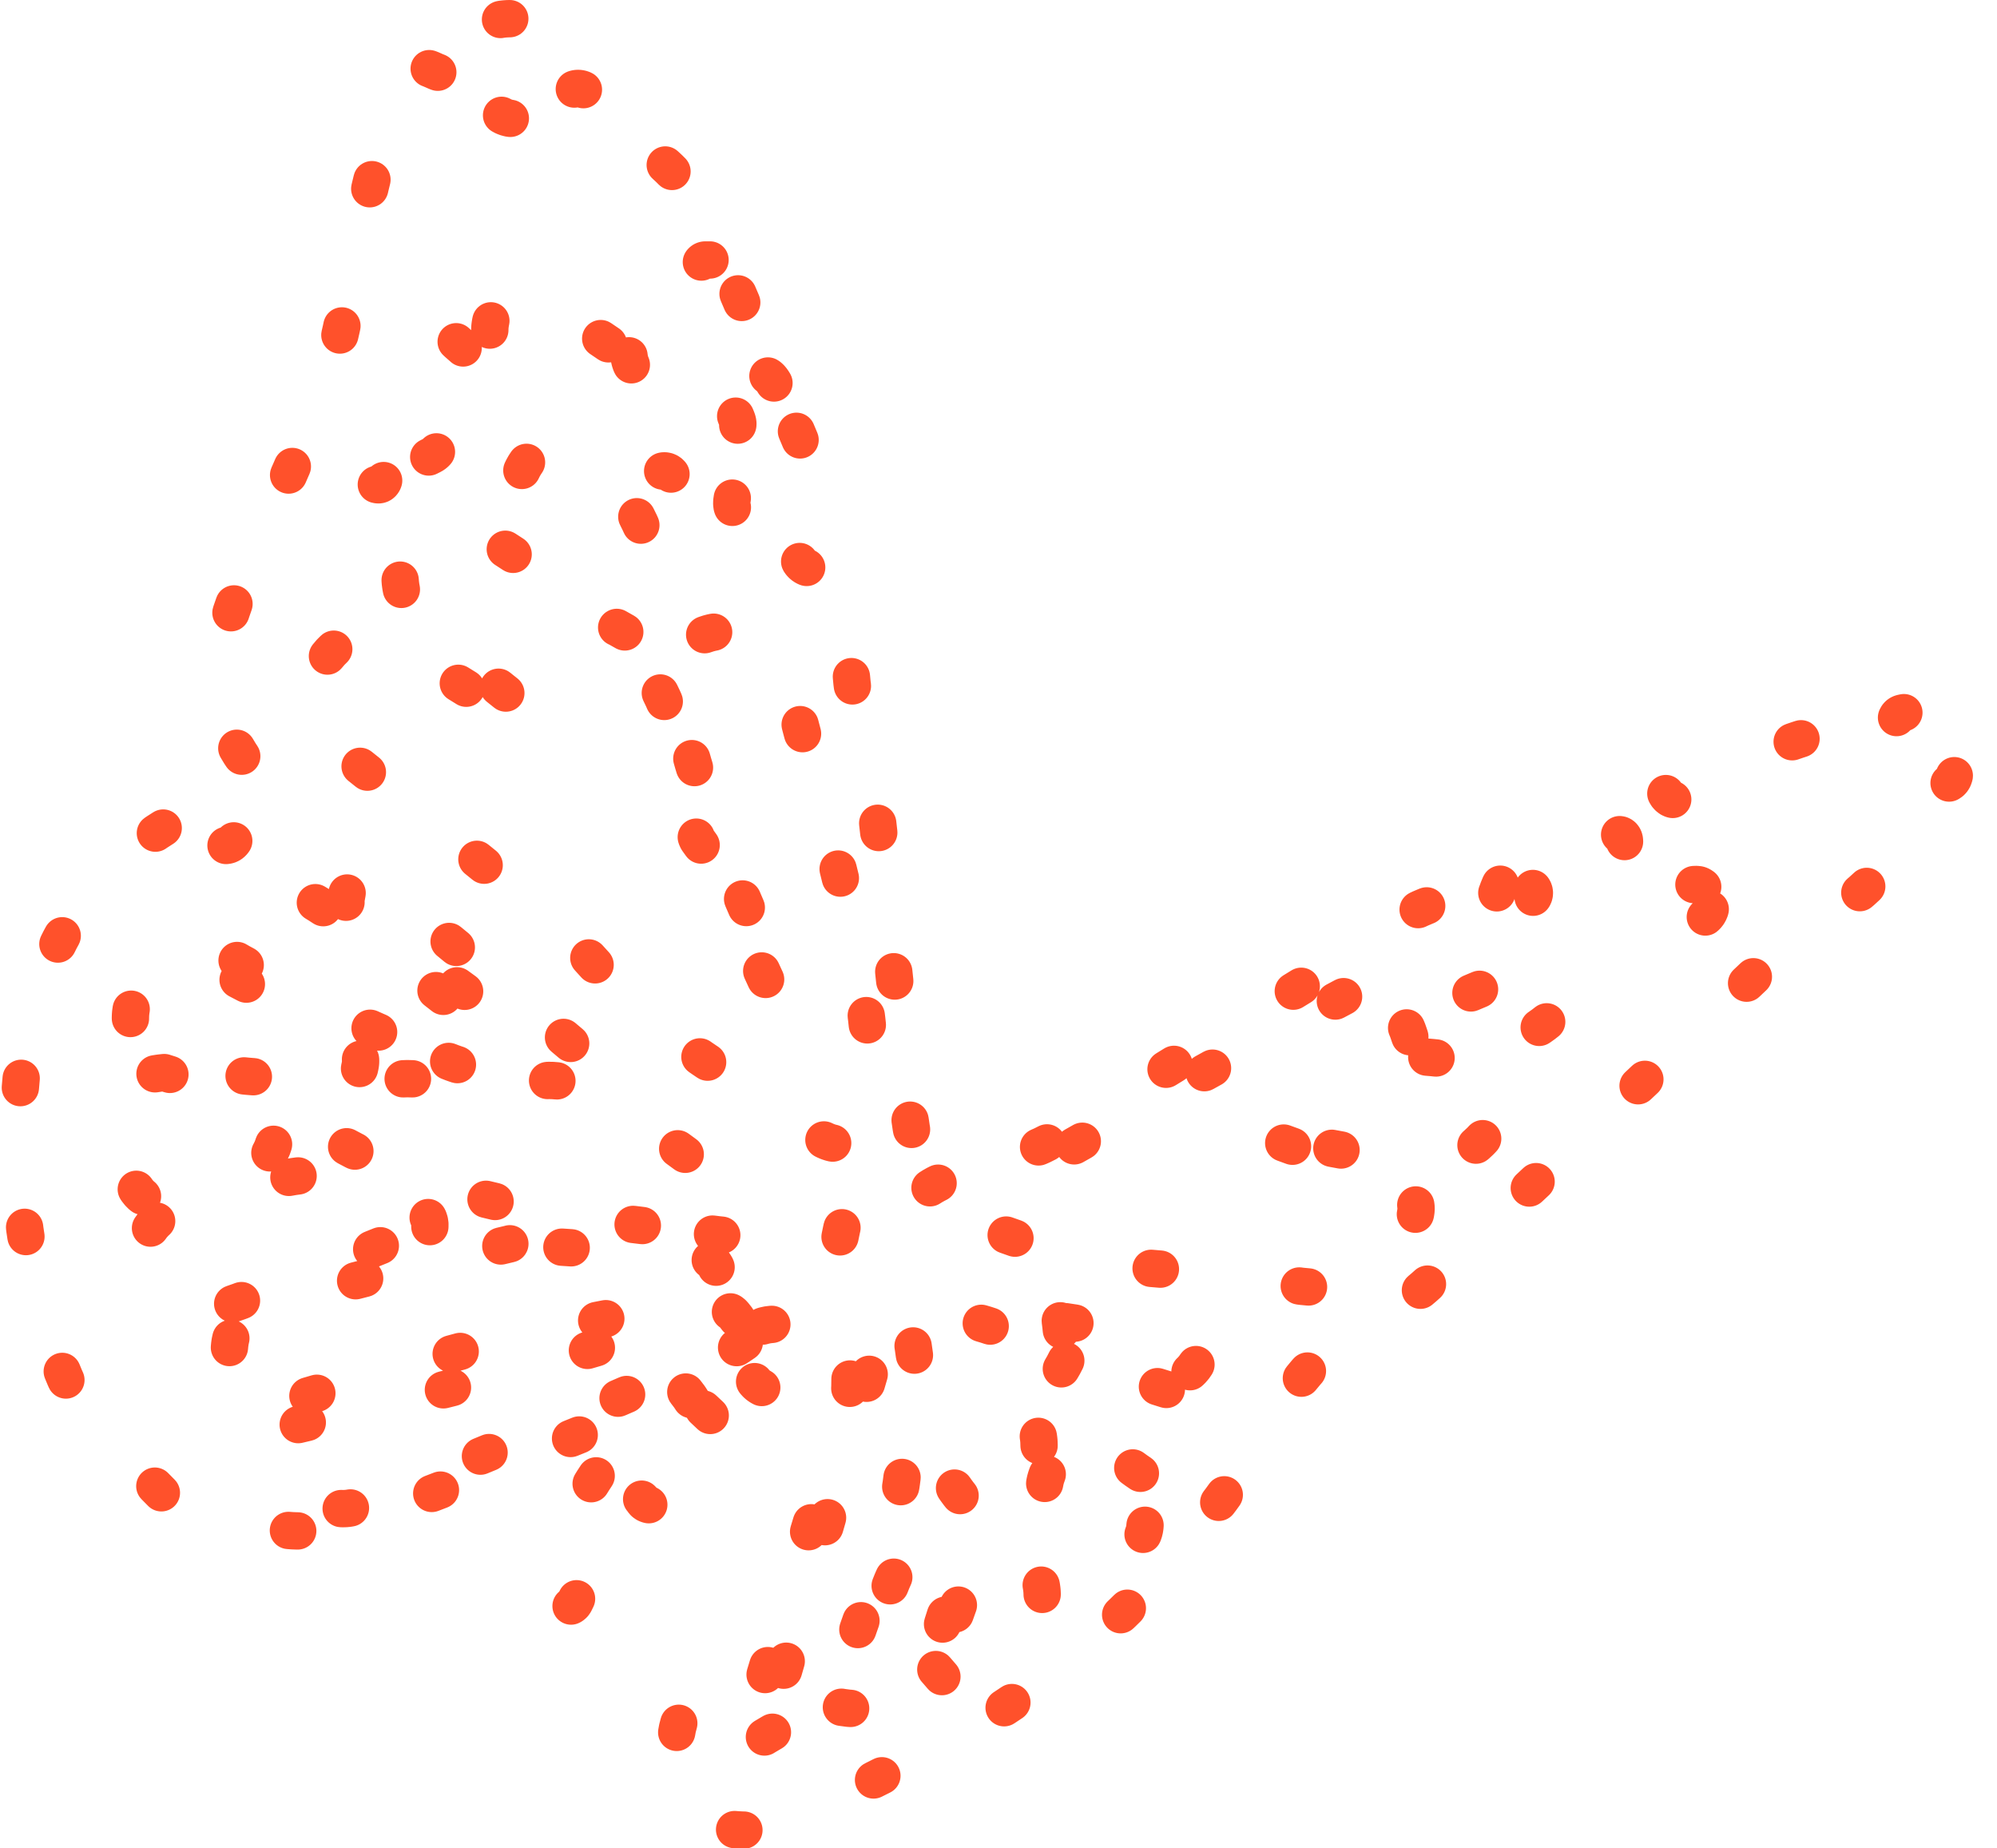 <svg width="107" height="99" viewBox="0 0 107 99" fill="none" xmlns="http://www.w3.org/2000/svg">
<path d="M80.2 47.829C80.202 47.829 80.203 47.829 80.204 47.827C80.981 45.506 83.38 44.208 85.741 44.774C86.038 44.846 86.37 44.776 86.704 44.715C86.894 44.68 87.032 44.838 87.04 45.031V45.031V45.031C87.065 46.077 88.219 46.965 89.132 46.455C89.32 46.35 89.487 46.226 89.621 46.072C90.094 45.53 90.265 44.725 90.485 43.896C90.596 43.481 90.365 43.04 89.953 42.92C89.827 42.884 89.705 42.849 89.584 42.813C89.319 42.736 89.068 42.305 89.325 42.206V42.206C91.978 41.211 94.615 40.165 97.311 39.312C97.963 39.107 99.111 39.282 99.531 39.741C100.563 40.867 101.173 40.397 101.911 39.676C102.116 39.475 102.088 39.142 101.83 39.018V39.018C101.472 38.847 101.51 38.286 101.898 38.201C102.656 38.033 103.348 37.888 104.041 37.894C104.257 37.895 104.473 37.953 104.688 38.041C105.408 38.335 105.815 39.501 105.16 39.921V39.921C105.026 40.005 104.852 40.025 104.648 40.046C104.188 40.094 104.038 40.547 104.418 40.81V40.81C104.857 41.116 104.829 41.86 104.312 41.995C104.238 42.014 104.165 42.033 104.092 42.053C103.667 42.163 103.451 42.622 103.498 43.058C103.634 44.298 102.821 45.178 101.748 45.927C100.269 46.96 99.411 48.704 97.191 48.97C96.162 49.094 95.395 50.951 94.396 51.898C89.175 56.858 83.928 61.783 78.673 66.704C77.404 67.891 76.208 69.237 74.737 70.103C74.132 70.46 73.508 70.784 72.873 71.089C70.599 72.181 68.331 75.514 67.116 77.725V77.725C66.126 79.525 64.797 81.163 63.485 82.766C59.769 87.31 55.276 90.941 50.089 93.667C47.191 95.193 44.251 96.672 41.199 97.847C40.033 98.292 38.515 97.847 37.161 97.744C36.938 97.727 36.552 97.401 36.552 97.216C36.545 95.594 35.875 93.931 36.38 92.275C36.505 91.866 36.974 92.036 36.95 92.463V92.463C36.94 92.654 37.058 92.804 37.24 92.864C39.224 93.518 39.959 93.101 40.539 91.198C42.172 85.831 43.822 80.469 45.425 75.089C45.575 74.587 45.535 74.032 45.547 73.324C45.55 73.125 45.32 73.001 45.145 73.097V73.097C44.893 73.235 44.661 72.903 44.859 72.694C45.046 72.495 45.216 72.315 45.382 72.14C45.467 72.05 45.47 71.91 45.388 71.816V71.816C45.311 71.728 45.181 71.709 45.081 71.771C44.903 71.882 44.728 71.992 44.566 72.092C44.209 72.315 43.749 72.274 43.434 71.994C43.232 71.814 43.031 71.636 42.833 71.459C41.978 70.699 40.665 70.788 39.921 71.657C39.764 71.841 39.607 72.024 39.45 72.208V72.208C39.456 72.2 39.469 72.203 39.47 72.213C39.508 72.693 39.453 73.212 39.617 73.648C39.984 74.611 40.027 75.419 39.549 75.992C39.188 76.424 38.532 76.275 38.122 75.889C37.643 75.437 37.202 75.021 36.762 74.607C36.749 74.595 36.752 74.574 36.766 74.566V74.566C31.284 76.748 25.84 79.032 20.301 81.069C17.772 81.999 15.059 82.685 12.491 80.901C12.324 80.786 12.002 80.709 11.844 80.794C10.035 81.754 9.126 80.417 8.067 79.38C7.167 78.501 6.104 77.768 5.302 76.812C4.552 75.916 3.931 74.87 3.472 73.794C1.547 69.255 0.87 64.325 1.02 59.571C1.23 52.922 3.652 46.921 10.112 43.569C11.089 43.061 12.198 42.8 13.315 42.474C13.711 42.359 14.047 41.859 13.769 41.554V41.554C10.914 38.412 11.492 34.923 12.873 31.451C14.364 27.691 16.233 24.069 17.558 20.254C18.497 17.553 18.775 14.63 19.414 11.818C19.971 9.37 20.576 6.927 21.262 4.513C21.527 3.583 22.295 3.335 23.216 3.768C23.313 3.813 23.411 3.855 23.514 3.891C24.048 4.077 24.268 3.452 23.958 2.979V2.979V2.979C23.701 2.582 24.156 1.971 24.579 2.182C24.626 2.205 24.671 2.232 24.712 2.263C24.919 2.417 25.095 2.612 25.261 2.821C25.644 3.304 25.832 3.913 25.948 4.519C26.177 5.713 26.728 6.357 27.55 6.355C28.3 6.354 28.343 5.357 27.73 4.923C27.373 4.67 27.021 4.42 26.672 4.172C26.34 3.936 26.338 3.443 26.735 3.354V3.354C27.107 3.27 27.334 2.778 27.052 2.522C26.906 2.389 26.766 2.263 26.63 2.139C26.224 1.771 26.33 1.107 26.873 1.032C28.549 0.801 30.308 1.811 32.054 4.077C32.456 4.599 31.884 5.208 31.334 4.845V4.845C31.016 4.636 30.546 4.737 30.457 5.108C30.202 6.169 30.709 6.815 31.704 6.987C34.953 7.54 36.861 9.589 38.1 12.414C39.981 16.705 41.803 21.017 43.612 25.338C43.852 25.908 44.037 26.598 43.942 27.186C43.883 27.565 43.403 27.881 43.059 28.217C43.003 28.271 42.917 28.283 42.85 28.242V28.242C42.735 28.171 42.59 28.262 42.603 28.396C42.648 28.842 42.691 29.288 42.735 29.74C42.787 30.276 43.313 30.591 43.813 30.39C44.136 30.26 44.407 30.175 44.478 30.259C44.928 30.791 45.224 31.554 45.314 32.261C45.524 33.898 45.49 35.57 45.73 37.199C45.927 38.541 46.527 39.831 46.69 41.173C47.32 46.454 47.843 51.752 48.422 57.042C48.585 58.529 48.713 60.03 49.022 61.492C49.373 63.168 47.972 63.755 47.089 63.871C45.438 64.089 45.245 65.088 45.005 66.28V66.28C44.8 67.289 45.698 68.026 46.426 67.298C47.965 65.758 48.895 63.629 51.061 63.091C51.517 62.978 51.816 62.427 51.5 62.079V62.079C51.22 61.771 51.34 61.203 51.74 61.088C52.085 60.989 52.372 60.93 52.528 61.046C54.325 62.396 55.705 61.513 57.257 60.531C62.096 57.466 67.013 54.517 71.887 51.504C72.77 50.959 73.627 50.355 74.433 49.699C75.843 48.549 77.46 48.082 79.169 47.891C79.595 47.843 79.862 48.32 79.615 48.671C79.598 48.695 79.581 48.72 79.563 48.744C79.467 48.882 79.469 49.066 79.57 49.199V49.199C79.689 49.357 79.907 49.402 80.079 49.303C80.721 48.934 81.365 48.565 82.008 48.195C82.19 48.09 82.263 47.864 82.178 47.671V47.671C82.097 47.49 81.898 47.394 81.705 47.442C81.204 47.569 80.701 47.698 80.201 47.824C80.199 47.825 80.198 47.828 80.2 47.829V47.829ZM33.041 33.614C33.041 33.611 33.045 33.609 33.047 33.61C33.362 33.788 33.679 33.967 34 34.148C34.338 34.338 34.768 34.189 34.873 33.817C35.864 30.293 34.006 25.802 30.919 24.532C30.169 24.223 28.84 24.099 28.416 24.523C27.812 25.132 27.503 26.362 27.619 27.258C27.73 28.12 28.442 28.986 29.072 29.685V29.685C29.431 30.082 28.946 30.666 28.503 30.365C28.039 30.052 27.572 29.742 27.1 29.44C26.247 28.896 25.223 28.231 24.309 28.279C23.388 28.326 22.218 28.982 21.699 29.745C21.287 30.345 21.377 31.712 21.81 32.377C22.509 33.453 23.615 34.293 24.635 35.129C26.052 36.291 27.484 37.437 28.919 38.578C29.23 38.826 28.905 39.301 28.566 39.094V39.094C26.097 37.589 23.675 36.003 21.163 34.571C19.624 33.693 18.235 34.083 17.378 35.377C15.869 37.658 15.878 37.962 17.588 39.617C17.961 39.977 18.364 40.307 18.771 40.633C22.38 43.535 26.063 46.355 29.582 49.365C31.46 50.968 32.908 53.085 34.825 54.633C37.199 56.553 39.836 58.152 42.399 59.828C43.488 60.54 44.714 62.092 45.978 60.716C46.694 59.94 46.716 58.298 46.651 57.072C46.287 50.441 44.225 44.165 42.605 37.778C42.185 36.121 41.342 35.097 40.312 34.317C38.579 33.004 35.732 34.433 36.115 36.573V36.573C37.174 42.433 39.57 47.839 42.048 53.21V53.21C42.347 53.86 41.778 54.12 41.482 53.468C41.285 53.035 41.088 52.602 40.886 52.172C39.754 49.766 38.986 47.136 37.38 45.009C37.145 44.698 36.893 42.201 36.831 41.816V41.816C36.334 38.717 35.125 35.97 33.042 33.617C33.042 33.616 33.041 33.615 33.041 33.614V33.614ZM75.368 55.065C75.368 55.066 75.368 55.066 75.368 55.066C75.518 55.383 75.586 55.885 75.822 55.983C78.12 56.969 82.042 55.996 83.594 54.02V54.02C84.229 53.215 83.4 51.52 82.407 51.781C82.391 51.785 82.375 51.79 82.359 51.795C80.787 52.331 79.262 52.999 77.733 53.654C77.235 53.867 77.232 53.042 76.697 52.953V52.953C75.608 52.764 74.249 52.19 73.439 52.618C67.249 55.889 61.153 59.344 55.057 62.795C54.325 63.21 53.639 63.845 53.167 64.539C52.961 64.844 53.223 65.92 53.493 66.014C55.328 66.665 57.192 67.351 59.108 67.647C62.298 68.136 65.59 68.08 68.736 68.74C71.454 69.31 73.396 68.877 75.038 66.58C76.349 64.745 76.191 63.896 74.043 63.133C71.787 62.333 69.54 61.51 67.291 60.689C66.714 60.478 66.749 59.456 67.245 59.82V59.82C69.812 61.719 72.898 61.672 75.831 62.19C77.554 62.495 78.934 61.809 79.903 60.433C80.374 59.768 81.026 58.705 80.79 58.199C80.49 57.552 79.414 57.046 78.6 56.901C77.369 56.681 76.118 56.594 74.786 56.503C74.256 56.467 74.103 55.774 74.565 55.513C74.839 55.359 75.102 55.211 75.364 55.063C75.366 55.063 75.368 55.064 75.368 55.065V55.065ZM27.319 66.629C27.319 66.63 27.318 66.631 27.317 66.632C26.545 66.816 25.166 67.141 23.787 67.48C21.626 68.007 19.427 68.436 17.314 69.109C15.676 69.632 14.021 70.292 12.628 71.261C12.127 71.612 12.32 73.035 12.29 73.974C12.234 75.732 12.616 75.993 14.364 75.475C14.862 75.329 15.342 75.114 15.843 74.969C19.5 73.91 23.126 72.74 26.821 71.835C30.465 70.944 34.19 70.373 37.851 69.55C37.891 69.541 37.93 69.53 37.969 69.516C38.849 69.194 38.625 67.451 37.692 67.364V67.364C34.469 67.073 31.238 66.893 27.321 66.627C27.32 66.627 27.319 66.628 27.319 66.629V66.629ZM38.176 66.11C38.962 66.209 40.011 66.369 40.431 65.697V65.697C40.577 65.461 40.286 64.844 40.046 64.501C39.75 64.085 39.334 63.738 38.914 63.438C36.659 61.822 34.465 60.103 32.094 58.679C31.117 58.092 29.458 57.608 28.617 58.049C27.023 58.889 25.595 58.868 24.146 58.259C22.008 57.355 20.083 57.865 18.141 58.744C16.846 59.331 16.705 60.231 17.892 61.02C18.797 61.624 19.83 62.049 20.833 62.495C26.291 64.914 32.152 65.348 38.176 66.11ZM39.48 70.637C39.48 70.636 39.48 70.634 39.479 70.633L39.331 70.445C39.15 70.214 38.844 70.12 38.566 70.211C38.184 70.336 37.802 70.462 37.418 70.575C33.817 71.629 30.238 72.748 26.616 73.717C23.041 74.673 19.423 75.487 15.822 76.353C14.845 76.589 14.206 76.971 14.613 78.154C15.158 79.727 17.609 81.283 19.105 80.687C24.798 78.411 30.478 76.1 36.076 73.601C37.387 73.014 38.356 71.648 39.478 70.641C39.479 70.64 39.48 70.638 39.48 70.637V70.637ZM23.032 65.71V65.71C23.068 65.307 22.837 64.928 22.467 64.764C20.247 63.781 18.061 62.56 15.47 63.073C13.267 63.511 11.128 64.299 8.989 65.019C8.569 65.161 7.922 65.812 7.994 66.018C8.487 67.454 8.938 69.002 9.859 70.142C10.185 70.545 11.857 70.073 12.808 69.722C15.723 68.65 18.591 67.441 21.476 66.293C21.989 66.087 22.511 65.903 23.028 65.707C23.03 65.706 23.032 65.707 23.032 65.71V65.71ZM24.039 56.86C24.992 57.253 26.855 57.694 26.929 56.665V56.665C26.959 56.253 26.684 55.67 26.346 55.404C23.568 53.235 20.816 51.023 17.918 49.026C15.44 47.324 15.316 47.448 12.783 49.305C12.736 49.339 12.667 49.352 12.637 49.395C12.354 49.776 11.822 50.205 11.87 50.543C11.925 50.925 12.457 51.324 12.868 51.551C14.845 52.618 16.816 53.698 18.852 54.641C20.569 55.438 22.326 56.154 24.039 56.86ZM40.958 93.05C40.957 93.05 40.957 93.048 40.958 93.048C42.843 91.905 44.624 91.3 45.271 89.325C46.257 86.311 47.483 83.345 48.148 80.258C48.59 78.196 48.474 76.036 47.974 73.79C47.841 73.19 46.833 72.715 46.664 73.305V73.305C44.787 79.718 42.944 86.144 40.959 93.049C40.959 93.049 40.959 93.05 40.958 93.05V93.05ZM48.923 72.101C48.923 72.1 48.925 72.1 48.925 72.101C49.027 72.767 49.108 73.514 49.262 74.249C49.751 76.576 50.184 78.925 51.975 80.717C53.214 81.952 54.217 81.802 54.89 80.186C55.486 78.754 56.163 77.361 55.173 75.736C54.886 75.269 55.418 74.356 55.413 73.648C55.409 73.005 55.37 71.947 55.023 71.792C53.613 71.162 52.1 70.695 50.578 70.391C49.476 70.168 48.829 70.819 48.923 72.101V72.101ZM19.264 57.24C19.264 57.239 19.264 57.239 19.264 57.239C19.274 57.194 19.283 57.15 19.293 57.106C19.413 56.555 19.154 55.992 18.66 55.719C16.047 54.277 13.468 52.76 10.764 51.517C9.015 50.715 7.339 52.057 7.021 54.11C6.781 55.64 7.896 56.883 9.636 57.098C11.124 57.282 12.603 57.685 14.09 57.698C15.812 57.711 17.538 57.407 19.26 57.244C19.262 57.244 19.264 57.242 19.264 57.24V57.24ZM8.8 57.458C7.39 57.586 6.687 58.054 6.267 59.485C5.83 60.99 6.494 61.967 7.017 63.18C7.553 64.419 8.23 64.518 9.306 64.102C10.764 63.541 12.26 63.078 13.691 62.465V62.465C14.81 61.983 15.132 60.203 14.208 59.41C14.095 59.314 13.975 59.233 13.846 59.172C12.248 58.427 10.492 58.011 8.8 57.459C8.799 57.459 8.8 57.458 8.8 57.458V57.458ZM45.083 91.456C45.083 91.458 45.084 91.46 45.086 91.46C47.057 91.789 49.001 91.047 49.541 89.672C50.235 87.901 50.835 86.084 51.311 84.241V84.241C51.866 82.078 48.633 82.615 47.801 84.687C46.885 86.969 45.988 89.203 45.083 91.454C45.083 91.455 45.083 91.455 45.083 91.456V91.456ZM57.106 72.889C57.106 72.889 57.106 72.89 57.106 72.891C56.81 73.525 56.155 74.296 56.331 74.669C56.768 75.599 57.51 76.43 58.277 77.146C58.851 77.682 59.7 77.909 60.343 78.381C61.993 79.594 61.993 79.611 63.065 77.785C63.301 77.386 63.545 76.992 63.837 76.636C64.544 75.762 64.244 75.024 63.352 74.716C61.455 74.06 59.493 73.572 57.107 72.887C57.106 72.886 57.105 72.888 57.106 72.889V72.889ZM38.044 13.927C38.044 13.927 38.044 13.927 38.044 13.927C37.959 13.927 37.876 13.927 37.792 13.927C37.67 13.927 37.565 14.014 37.537 14.133C37.492 14.327 37.443 14.521 37.452 14.711C37.529 16.867 37.405 17.013 35.33 17.108C34.152 17.159 33.341 18.544 33.852 19.598C34.593 21.127 35.696 21.498 37.025 21.083C37.534 20.924 38.112 21.084 38.371 21.55C38.563 21.897 38.752 22.238 38.939 22.574C39.258 23.151 39.722 22.993 39.458 22.389V22.389C39.22 21.841 39.014 21.277 38.798 20.72C38.743 20.578 38.806 20.418 38.943 20.352V20.352C39.072 20.291 39.225 20.333 39.298 20.456C39.466 20.742 39.621 21.046 39.861 21.248C40.35 21.656 40.912 21.977 41.477 22.264C41.546 22.299 42.026 21.823 41.983 21.724C41.726 21.133 41.495 20.241 41.036 20.087C39.3 19.487 38.906 18.102 38.584 16.598C38.396 15.711 38.224 14.817 38.045 13.926C38.044 13.926 38.044 13.926 38.044 13.927V13.927ZM56.108 78.985C54.807 82.303 61.872 84.753 61.325 81.231V81.231C61.016 79.23 59.113 78.96 57.647 78.252C56.819 77.854 56.434 78.158 56.108 78.985V78.985ZM50.141 89.438C50.141 89.437 50.141 89.437 50.142 89.437C50.275 89.59 50.407 89.744 50.54 89.898C50.614 89.983 50.738 90.001 50.834 89.942C52.19 89.109 53.605 88.351 54.869 87.396C56.146 86.427 56.129 84.626 55.023 83.439C54.093 82.44 52.726 82.543 52.198 83.795C51.419 85.637 50.819 87.552 50.142 89.438C50.142 89.438 50.141 89.438 50.141 89.438V89.438ZM18.599 47.838C18.599 47.838 18.6 47.839 18.599 47.84C18.581 47.941 18.562 48.043 18.544 48.144C18.499 48.386 18.605 48.632 18.812 48.765C22.596 51.194 25.971 54.254 30.154 56.472C30.453 56.631 31.048 56.278 30.782 56.069V56.069C27.507 53.317 24.267 50.531 20.906 47.886C20.422 47.505 19.384 47.833 18.6 47.834C18.598 47.834 18.598 47.837 18.599 47.838V47.838ZM32.6 18.419C32.6 18.419 32.599 18.419 32.599 18.419C30.898 17.279 29.762 16.392 28.506 15.74C28.069 15.513 27.04 15.667 26.796 16.01C26.401 16.567 26.058 17.708 26.358 18.093C26.924 18.826 27.953 19.611 28.798 19.624C29.932 19.641 31.076 18.944 32.599 18.417C32.6 18.416 32.601 18.418 32.6 18.419V18.419ZM56.811 70.755C56.879 71.244 56.867 71.432 56.918 71.449C59.066 72.221 61.213 73.005 63.391 73.696C63.562 73.751 64.192 73.121 64.171 72.834C64.15 72.47 63.734 71.882 63.404 71.822C61.275 71.411 59.124 71.115 56.815 70.76C56.813 70.76 56.811 70.757 56.811 70.755V70.755ZM91.232 47.504C91.066 47.376 90.965 47.376 90.756 47.386C89.264 47.458 88.289 48.416 88.425 49.489C88.481 49.918 89.415 50.646 89.496 50.591C90.147 50.141 90.761 49.639 91.369 49.126C91.852 48.719 91.732 47.89 91.232 47.504V47.504ZM39.236 26.684C38.864 28.538 42.277 27.036 40.579 26.204C40.514 26.172 40.445 26.146 40.371 26.127C40.046 26.041 39.291 26.414 39.236 26.684V26.684ZM24.815 18.64C24.815 18.639 24.815 18.637 24.814 18.637C24.043 17.986 23.636 17.433 23.126 17.305V17.305C22.329 17.102 22.441 19.009 23.207 19.308C23.23 19.317 23.253 19.325 23.276 19.332C23.589 19.427 24.056 19.007 24.813 18.643C24.814 18.643 24.815 18.641 24.815 18.64V18.64ZM12.109 45.291C12.941 45.244 12.853 43.434 12.033 43.578V43.578C11.996 43.584 11.96 43.594 11.925 43.607C11.247 43.859 11.365 45.308 12.088 45.292V45.292C12.095 45.292 12.102 45.292 12.109 45.291ZM20.164 25.955C20.874 26.158 20.687 24.438 19.97 24.264C19.914 24.25 19.859 24.242 19.804 24.241V24.241C19.166 24.219 19.34 25.494 19.884 25.828C19.974 25.883 20.067 25.927 20.164 25.955V25.955ZM35.952 25.396C35.79 25.193 35.493 25.165 35.297 25.335V25.335C35.1 25.505 35.084 25.805 35.26 25.997C35.681 26.453 36.102 26.909 36.552 27.335V27.335C36.854 27.607 36.958 26.653 36.704 26.336C36.453 26.023 36.203 25.709 35.952 25.396ZM22.971 24.481C22.972 24.481 22.972 24.48 22.973 24.48C23.029 24.452 23.086 24.424 23.142 24.395C23.544 24.193 23.706 23.698 23.499 23.298C23.319 22.951 23.133 22.607 22.921 22.282V22.282C22.645 21.868 22.256 22.994 22.471 23.442C22.636 23.787 22.802 24.133 22.966 24.478C22.967 24.48 22.969 24.481 22.971 24.481V24.481Z" stroke="#FF512B" stroke-width="2" stroke-linecap="round" stroke-linejoin="round" stroke-dasharray="0.5 7.5"/>
<path d="M36.745 74.57C36.745 74.57 36.745 74.57 36.745 74.57C37.804 75.867 37.755 77.105 36.754 78.393C36.615 78.572 36.348 78.581 36.178 78.432V78.432C35.935 78.22 35.56 78.362 35.506 78.679C35.419 79.189 35.327 79.722 35.22 80.344C35.158 80.704 34.626 80.698 34.44 80.385V80.385C34.243 80.054 33.794 80.267 33.766 80.651C33.734 81.093 33.704 81.512 33.672 81.937C33.651 82.216 33.33 82.372 33.079 82.249V82.249C32.795 82.111 32.499 82.358 32.543 82.671C32.568 82.85 32.593 83.028 32.618 83.212C32.664 83.543 32.312 83.848 31.98 83.867V83.867C31.773 83.879 31.695 83.996 31.605 84.182C31.32 84.767 31.058 85.304 30.799 85.834C30.724 85.989 30.564 86.086 30.392 86.083V86.083C30.174 86.079 29.992 85.918 29.944 85.706C29.814 85.135 29.616 84.544 29.753 84.048C30.697 80.627 32.351 77.639 35.386 75.586C35.862 75.265 36.312 74.9 36.771 74.553L36.744 74.568C36.743 74.569 36.743 74.57 36.745 74.57V74.57Z" stroke="#FF512B" stroke-width="2" stroke-linecap="round" stroke-linejoin="round" stroke-dasharray="0.5 7.5"/>
<path d="M39.467 72.184C39.465 72.188 39.469 72.193 39.473 72.19C39.703 72.029 39.949 71.89 40.157 71.707C40.826 71.119 41.525 70.412 42.365 71.334C43.218 72.272 42.982 73.254 42.103 74.082C42.048 74.133 41.992 74.183 41.933 74.231C41.415 74.655 40.62 74.429 40.316 73.834C40.029 73.27 39.752 72.728 39.475 72.185C39.473 72.182 39.469 72.182 39.467 72.184V72.184Z" stroke="#FF512B" stroke-width="2" stroke-linecap="round" stroke-linejoin="round" stroke-dasharray="0.5 7.5"/>
</svg>
